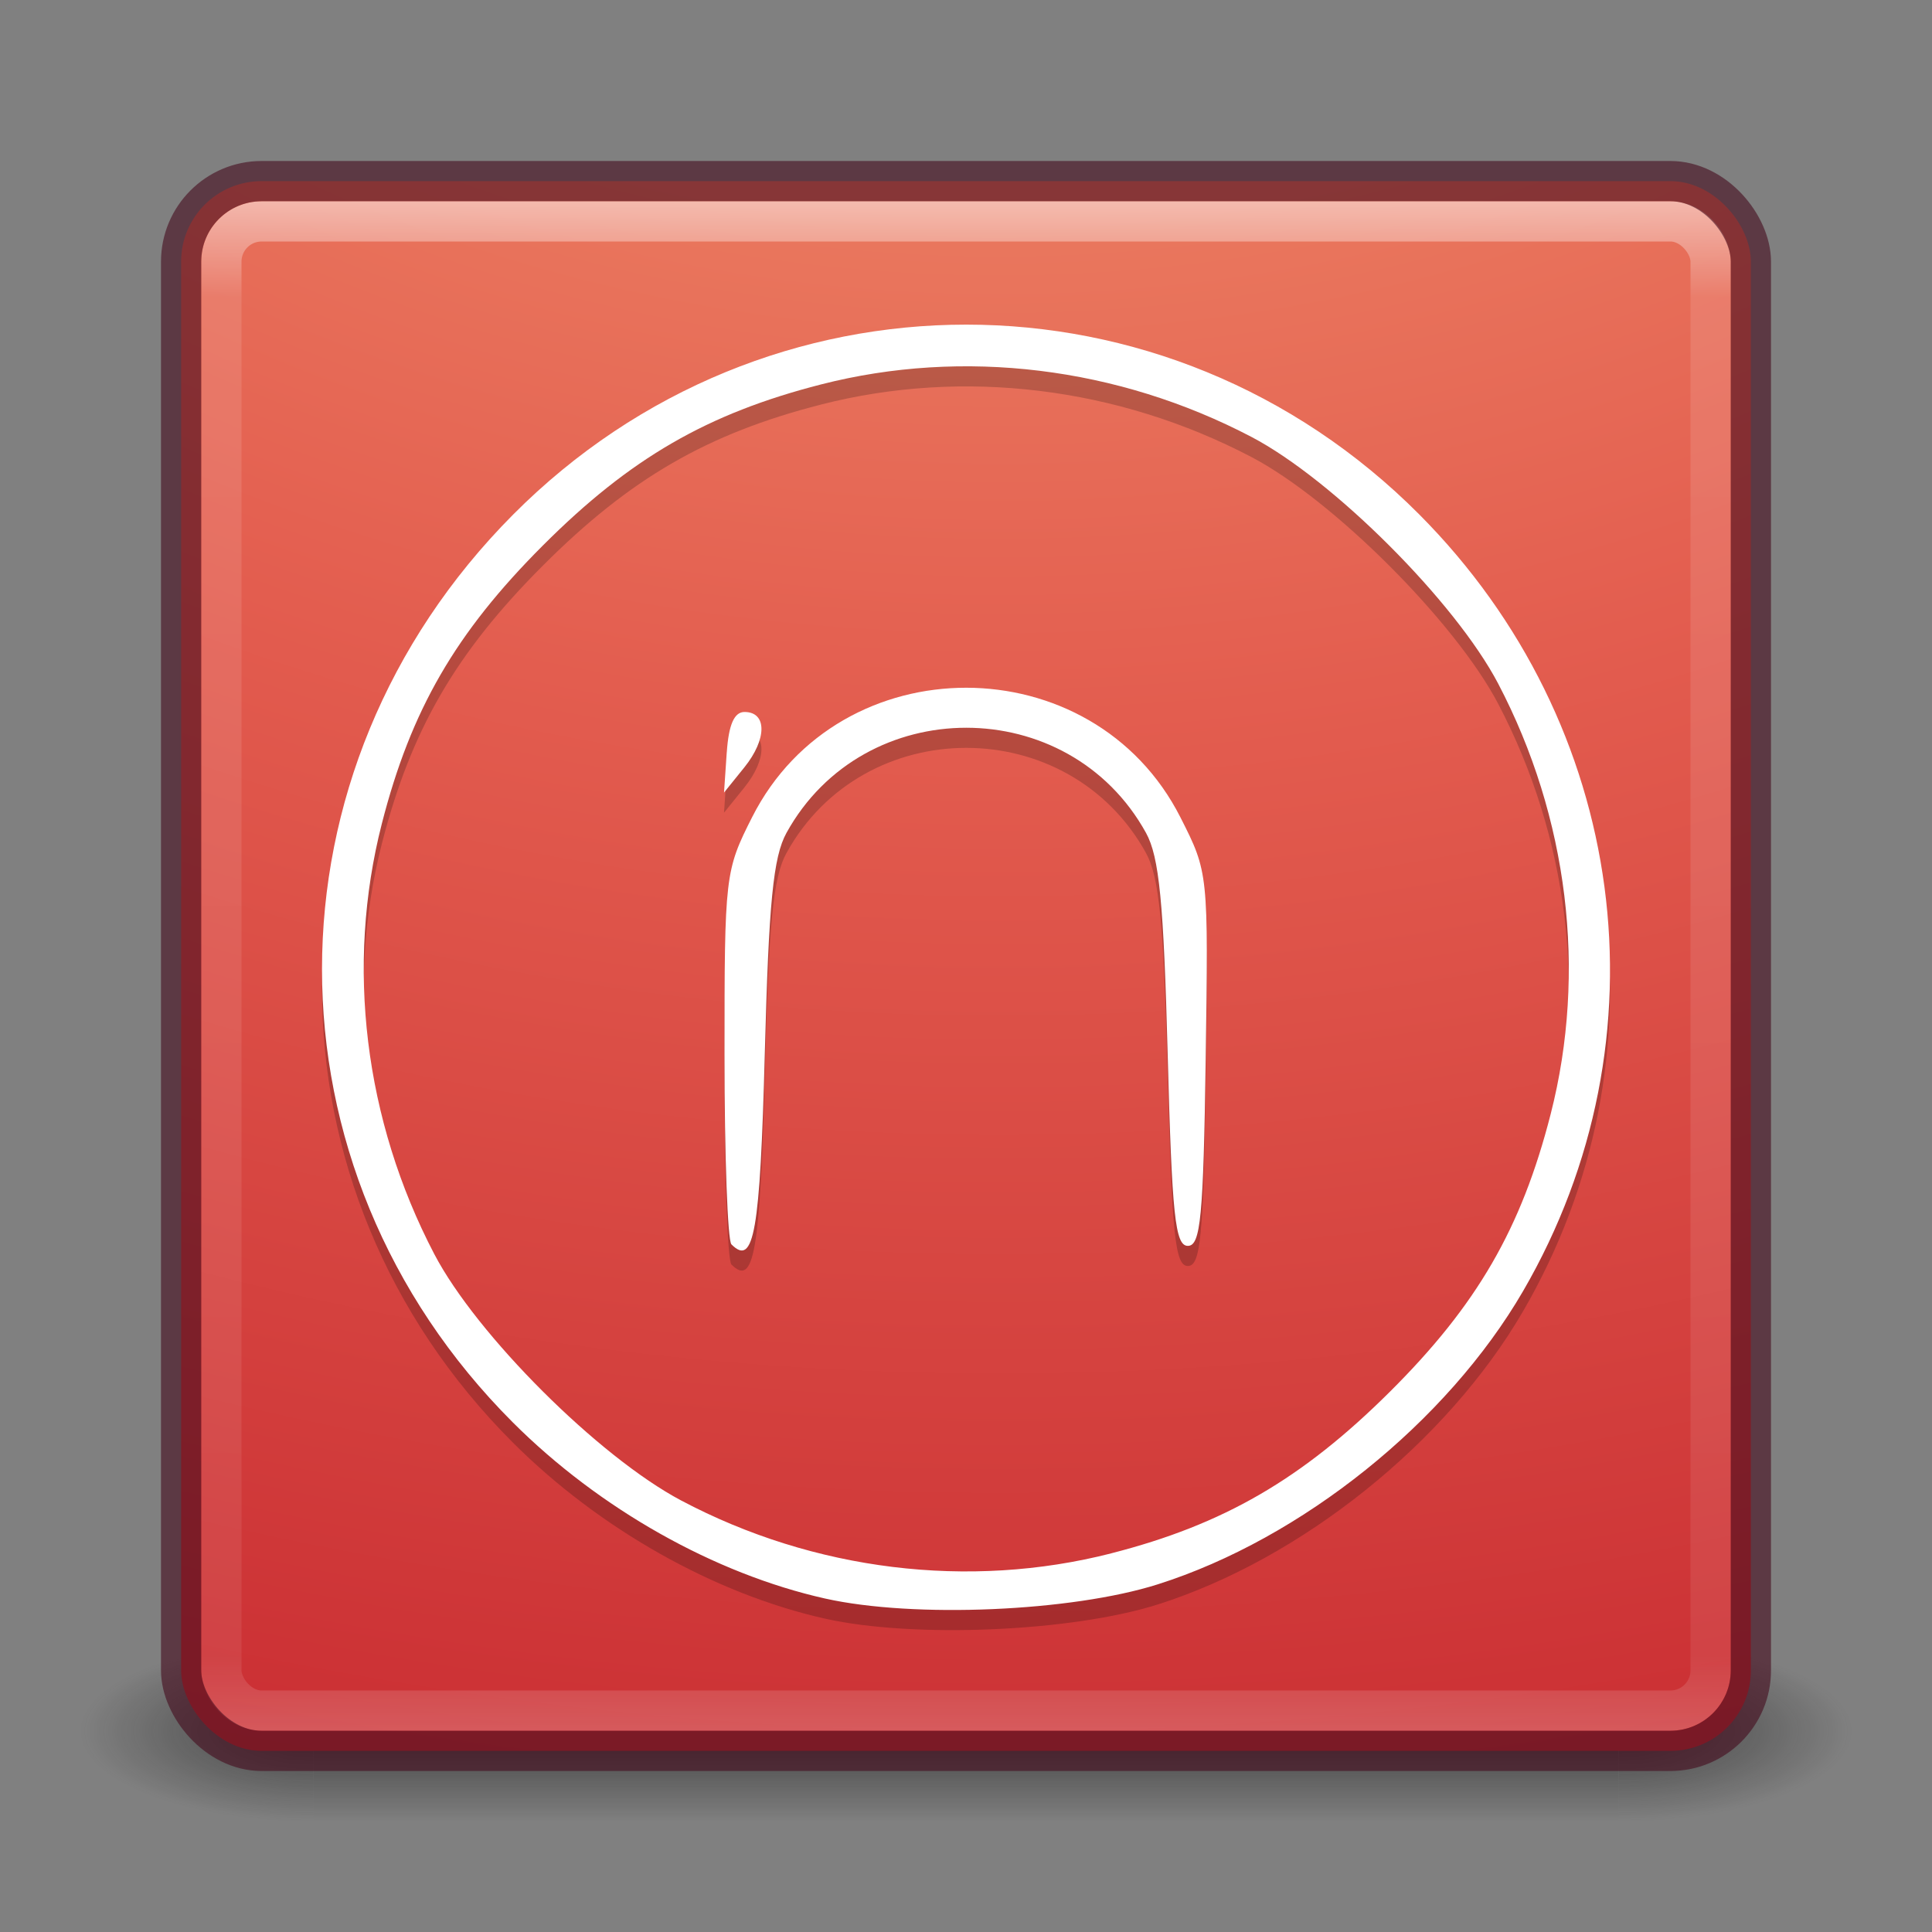 <?xml version="1.0" encoding="UTF-8" standalone="no"?>
<!-- Created with Inkscape (http://www.inkscape.org/) -->

<svg
   xmlns:dc="http://purl.org/dc/elements/1.1/"
   xmlns:cc="http://creativecommons.org/ns#"
   xmlns:rdf="http://www.w3.org/1999/02/22-rdf-syntax-ns#"
   xmlns:svg="http://www.w3.org/2000/svg"
   xmlns="http://www.w3.org/2000/svg"
   xmlns:xlink="http://www.w3.org/1999/xlink"
   xmlns:sodipodi="http://sodipodi.sourceforge.net/DTD/sodipodi-0.dtd"
   xmlns:inkscape="http://www.inkscape.org/namespaces/inkscape"
   version="1.1"
   width="48"
   height="48"
   id="svg6649"
   inkscape:version="0.48.4 r9939"
   sodipodi:docname="accessories-dictionary.svg">
  <rect width="100%" height="100%" fill="#808080" stroke="none"/>
  <sodipodi:namedview
     pagecolor="#ffffff"
     bordercolor="#666666"
     borderopacity="1"
     objecttolerance="10"
     gridtolerance="10"
     guidetolerance="10"
     inkscape:pageopacity="0"
     inkscape:pageshadow="2"
     inkscape:window-width="1855"
     inkscape:window-height="1056"
     id="namedview45"
     showgrid="false"
     inkscape:zoom="12.75"
     inkscape:cx="1.1696406"
     inkscape:cy="18.557989"
     inkscape:window-x="65"
     inkscape:window-y="24"
     inkscape:window-maximized="1"
     inkscape:current-layer="svg6649" />
  <defs
     id="defs6651">
    <linearGradient
       x1="167.983"
       y1="8.508"
       x2="167.983"
       y2="54.78"
       id="linearGradient5414"
       xlink:href="#linearGradient5803"
       gradientUnits="userSpaceOnUse"
       gradientTransform="matrix(0.711,0,0,0.711,-91.335,2.14)" />
    <linearGradient
       id="linearGradient5803">
      <stop
         id="stop5805"
         style="stop-color:#fff5ef;stop-opacity:1"
         offset="0" />
      <stop
         id="stop5807"
         style="stop-color:#fef8dd;stop-opacity:1"
         offset="1" />
    </linearGradient>
    <linearGradient
       x1="24"
       y1="5"
       x2="24"
       y2="43"
       id="linearGradient3058"
       xlink:href="#linearGradient3924-1"
       gradientUnits="userSpaceOnUse"
       gradientTransform="translate(4e-6,1)" />
    <linearGradient
       id="linearGradient3924-1">
      <stop
         id="stop3926-3"
         style="stop-color:#ffffff;stop-opacity:1"
         offset="0" />
      <stop
         id="stop3928-91"
         style="stop-color:#ffffff;stop-opacity:0.235"
         offset="0.063" />
      <stop
         id="stop3930-6"
         style="stop-color:#ffffff;stop-opacity:0.157"
         offset="0.951" />
      <stop
         id="stop3932-6"
         style="stop-color:#ffffff;stop-opacity:0.392"
         offset="1" />
    </linearGradient>
    <radialGradient
       cx="6.73"
       cy="9.957"
       r="12.672"
       fx="6.2"
       fy="9.957"
       id="radialGradient5521-1"
       xlink:href="#linearGradient2867-449-88-871-390-598-476-591-434-148-57-177-8-3-3-6-4-8-8-8"
       gradientUnits="userSpaceOnUse"
       gradientTransform="matrix(0,9.498,-11.66,0,140.931,-79.161)" />
    <linearGradient
       id="linearGradient2867-449-88-871-390-598-476-591-434-148-57-177-8-3-3-6-4-8-8-8">
      <stop
         id="stop3750-1-0-7-6-6-1-3-9"
         style="stop-color:#ffcd7d;stop-opacity:1"
         offset="0" />
      <stop
         id="stop3752-3-7-4-0-32-8-923-0"
         style="stop-color:#fc8f36;stop-opacity:1"
         offset="0.262" />
      <stop
         id="stop3754-1-8-5-2-7-6-7-1"
         style="stop-color:#e23a0e;stop-opacity:1"
         offset="0.705" />
      <stop
         id="stop3756-1-6-2-6-6-1-96-6"
         style="stop-color:#ac441f;stop-opacity:1"
         offset="1" />
    </linearGradient>
    <radialGradient
       cx="4.993"
       cy="43.5"
       r="2.5"
       fx="4.993"
       fy="43.5"
       id="radialGradient3013"
       xlink:href="#linearGradient3688-166-749"
       gradientUnits="userSpaceOnUse"
       gradientTransform="matrix(2.004,0,0,1.4,27.988,-17.4)" />
    <linearGradient
       id="linearGradient3688-166-749">
      <stop
         id="stop2883"
         style="stop-color:#181818;stop-opacity:1"
         offset="0" />
      <stop
         id="stop2885"
         style="stop-color:#181818;stop-opacity:0"
         offset="1" />
    </linearGradient>
    <radialGradient
       cx="4.993"
       cy="43.5"
       r="2.5"
       fx="4.993"
       fy="43.5"
       id="radialGradient3015"
       xlink:href="#linearGradient3688-464-309"
       gradientUnits="userSpaceOnUse"
       gradientTransform="matrix(2.004,0,0,1.4,-20.012,-104.4)" />
    <linearGradient
       id="linearGradient3688-464-309">
      <stop
         id="stop2889"
         style="stop-color:#181818;stop-opacity:1"
         offset="0" />
      <stop
         id="stop2891"
         style="stop-color:#181818;stop-opacity:0"
         offset="1" />
    </linearGradient>
    <linearGradient
       id="linearGradient3702-501-757">
      <stop
         id="stop2895"
         style="stop-color:#181818;stop-opacity:0"
         offset="0" />
      <stop
         id="stop2897"
         style="stop-color:#181818;stop-opacity:1"
         offset="0.5" />
      <stop
         id="stop2899"
         style="stop-color:#181818;stop-opacity:0"
         offset="1" />
    </linearGradient>
    <linearGradient
       x1="25.058"
       y1="47.028"
       x2="25.058"
       y2="39.999"
       id="linearGradient6647"
       xlink:href="#linearGradient3702-501-757"
       gradientUnits="userSpaceOnUse" />
    <linearGradient
       inkscape:collect="always"
       xlink:href="#linearGradient5803"
       id="linearGradient3023"
       gradientUnits="userSpaceOnUse"
       gradientTransform="matrix(0.711,0,0,0.711,-91.335,2.14)"
       x1="167.983"
       y1="8.508"
       x2="167.983"
       y2="54.78" />
    <linearGradient
       inkscape:collect="always"
       xlink:href="#linearGradient3924-1"
       id="linearGradient3029"
       gradientUnits="userSpaceOnUse"
       gradientTransform="translate(4e-6,6e-6)"
       x1="24"
       y1="5"
       x2="24"
       y2="43" />
    <radialGradient
       inkscape:collect="always"
       xlink:href="#linearGradient3242-2"
       id="radialGradient3032"
       gradientUnits="userSpaceOnUse"
       gradientTransform="matrix(0,9.498,-11.66,0,140.931,-80.161)"
       cx="6.73"
       cy="9.957"
       fx="6.2"
       fy="9.957"
       r="12.672" />
    <linearGradient
       id="linearGradient2346">
      <stop
         id="stop2348"
         style="stop-color:#eeeeee;stop-opacity:1"
         offset="0" />
      <stop
         id="stop2350"
         style="stop-color:#d9d9da;stop-opacity:1"
         offset="1" />
    </linearGradient>
    <linearGradient
       id="linearGradient3211">
      <stop
         id="stop3213"
         style="stop-color:#ffffff;stop-opacity:1"
         offset="0" />
      <stop
         id="stop3215"
         style="stop-color:#ffffff;stop-opacity:0"
         offset="1" />
    </linearGradient>
    <linearGradient
       id="linearGradient2490">
      <stop
         id="stop2492"
         style="stop-color:#791235;stop-opacity:1"
         offset="0" />
      <stop
         id="stop2494"
         style="stop-color:#dd3b27;stop-opacity:1"
         offset="1" />
    </linearGradient>
    <linearGradient
       id="linearGradient5048">
      <stop
         id="stop5050"
         style="stop-color:#000000;stop-opacity:0"
         offset="0" />
      <stop
         id="stop5056"
         style="stop-color:#000000;stop-opacity:1"
         offset="0.5" />
      <stop
         id="stop5052"
         style="stop-color:#000000;stop-opacity:0"
         offset="1" />
    </linearGradient>
    <linearGradient
       id="linearGradient5060">
      <stop
         id="stop5062"
         style="stop-color:#000000;stop-opacity:1"
         offset="0" />
      <stop
         id="stop5064"
         style="stop-color:#000000;stop-opacity:0"
         offset="1" />
    </linearGradient>
    <linearGradient
       id="linearGradient3242-2">
      <stop
         id="stop3244"
         style="stop-color:#f8b17e;stop-opacity:1"
         offset="0" />
      <stop
         id="stop3246-9"
         style="stop-color:#e35d4f;stop-opacity:1"
         offset="0.312" />
      <stop
         id="stop3248-3"
         style="stop-color:#c6262e;stop-opacity:1"
         offset="0.571" />
      <stop
         id="stop3250-9"
         style="stop-color:#690b54;stop-opacity:1"
         offset="1" />
    </linearGradient>
    <linearGradient
       x1="302.857"
       y1="366.648"
       x2="302.857"
       y2="609.505"
       id="linearGradient3231"
       xlink:href="#linearGradient5048"
       gradientUnits="userSpaceOnUse"
       gradientTransform="matrix(2.774,0,0,1.97,-1892.179,-872.885)" />
    <radialGradient
       cx="605.714"
       cy="486.648"
       r="117.143"
       fx="605.714"
       fy="486.648"
       id="radialGradient3233"
       xlink:href="#linearGradient5060"
       gradientUnits="userSpaceOnUse"
       gradientTransform="matrix(2.774,0,0,1.97,-1891.633,-872.885)" />
    <radialGradient
       cx="605.714"
       cy="486.648"
       r="117.143"
       fx="605.714"
       fy="486.648"
       id="radialGradient3235"
       xlink:href="#linearGradient5060"
       gradientUnits="userSpaceOnUse"
       gradientTransform="matrix(-2.774,0,0,1.97,112.762,-872.885)" />
    <radialGradient
       cx="17.949"
       cy="25.435"
       r="13.428"
       fx="17.949"
       fy="25.435"
       id="radialGradient3249"
       xlink:href="#linearGradient2346"
       gradientUnits="userSpaceOnUse"
       gradientTransform="matrix(-0.01,-2.257,3.564,-0.014,-45.604,71.758)" />
    <linearGradient
       x1="25.579"
       y1="-25.736"
       x2="25.579"
       y2="41.953"
       id="linearGradient3253"
       xlink:href="#linearGradient3211"
       gradientUnits="userSpaceOnUse"
       gradientTransform="matrix(1.327,0,0,1.333,-1.948,1.85)" />
    <radialGradient
       cx="39.651"
       cy="18.619"
       r="20.714"
       fx="39.651"
       fy="18.619"
       id="radialGradient3257"
       xlink:href="#linearGradient3242-2"
       gradientUnits="userSpaceOnUse"
       gradientTransform="matrix(0.062,3.943,-5.847,4.4854257e-7,101.768,-161.576)" />
    <linearGradient
       x1="24.009"
       y1="38.246"
       x2="24.009"
       y2="1"
       id="linearGradient3259"
       xlink:href="#linearGradient2490"
       gradientUnits="userSpaceOnUse"
       gradientTransform="matrix(1.36,0,0,1.352,-0.642,-0.528)" />
    <linearGradient
       x1="21.136"
       y1="40.885"
       x2="21.136"
       y2="35.298"
       id="linearGradient3263"
       xlink:href="#linearGradient2346"
       gradientUnits="userSpaceOnUse"
       gradientTransform="matrix(1.223,0,0,0.931,3.502,16.875)" />
    <radialGradient
       r="12.672"
       fy="9.957"
       fx="6.2"
       cy="9.957"
       cx="6.73"
       gradientTransform="matrix(0,13.394,-16.444,0,196.902,-114.894)"
       gradientUnits="userSpaceOnUse"
       id="radialGradient3038"
       xlink:href="#linearGradient3242-2"
       inkscape:collect="always" />
    <linearGradient
       y2="43"
       x2="24"
       y1="5"
       x1="24"
       gradientTransform="matrix(1.432,0,0,1.436,-2.378,-2.471)"
       gradientUnits="userSpaceOnUse"
       id="linearGradient3035"
       xlink:href="#linearGradient3924-2-2-5-8"
       inkscape:collect="always" />
    <linearGradient
       y2="39.151"
       x2="27.096"
       y1="10.881"
       x1="27.096"
       gradientTransform="matrix(1.41,0,0,1.41,0.391,-2.256)"
       gradientUnits="userSpaceOnUse"
       id="linearGradient3032"
       xlink:href="#linearGradient3895-9-0-3-5-2-0-4-9"
       inkscape:collect="always" />
    <linearGradient
       y2="54.78"
       x2="167.983"
       y1="8.508"
       x1="167.983"
       gradientTransform="translate(-130,1.759402e-6)"
       gradientUnits="userSpaceOnUse"
       id="linearGradient3028"
       xlink:href="#linearGradient5803-6"
       inkscape:collect="always" />
    <linearGradient
       gradientUnits="userSpaceOnUse"
       xlink:href="#linearGradient3702-501-757-8-4-1-1"
       id="linearGradient6394"
       y2="39.999"
       x2="25.058"
       y1="47.028"
       x1="25.058" />
    <linearGradient
       id="linearGradient3702-501-757-8-4-1-1">
      <stop
         offset="0"
         style="stop-color:#181818;stop-opacity:0"
         id="stop2895-8-9-9-1" />
      <stop
         offset="0.5"
         style="stop-color:#181818;stop-opacity:1"
         id="stop2897-7-8-7-7" />
      <stop
         offset="1"
         style="stop-color:#181818;stop-opacity:0"
         id="stop2899-4-5-1-5" />
    </linearGradient>
    <linearGradient
       id="linearGradient3688-464-309-9-2-4-2">
      <stop
         offset="0"
         style="stop-color:#181818;stop-opacity:1"
         id="stop2889-7-9-6-9" />
      <stop
         offset="1"
         style="stop-color:#181818;stop-opacity:0"
         id="stop2891-6-6-1-7" />
    </linearGradient>
    <radialGradient
       gradientTransform="matrix(2.004,0,0,1.4,-20.012,-104.4)"
       gradientUnits="userSpaceOnUse"
       xlink:href="#linearGradient3688-464-309-9-2-4-2"
       id="radialGradient3339-1-4"
       fy="43.5"
       fx="4.993"
       r="2.5"
       cy="43.5"
       cx="4.993" />
    <linearGradient
       id="linearGradient3688-166-749-4-0-3-8">
      <stop
         offset="0"
         style="stop-color:#181818;stop-opacity:1"
         id="stop2883-4-0-1-8" />
      <stop
         offset="1"
         style="stop-color:#181818;stop-opacity:0"
         id="stop2885-9-2-9-6" />
    </linearGradient>
    <radialGradient
       gradientTransform="matrix(2.004,0,0,1.4,27.988,-17.4)"
       gradientUnits="userSpaceOnUse"
       xlink:href="#linearGradient3688-166-749-4-0-3-8"
       id="radialGradient3337-2-2"
       fy="43.5"
       fx="4.993"
       r="2.5"
       cy="43.5"
       cx="4.993" />
    <linearGradient
       id="linearGradient2867-449-88-871-390-598-476-591-434-148-57-177-8-3-3-6-4-8-8-8-0">
      <stop
         offset="0"
         style="stop-color:#ffcd7d;stop-opacity:1"
         id="stop3750-1-0-7-6-6-1-3-9-0" />
      <stop
         offset="0.262"
         style="stop-color:#fc8f36;stop-opacity:1"
         id="stop3752-3-7-4-0-32-8-923-0-4" />
      <stop
         offset="0.705"
         style="stop-color:#e23a0e;stop-opacity:1"
         id="stop3754-1-8-5-2-7-6-7-1-0" />
      <stop
         offset="1"
         style="stop-color:#ac441f;stop-opacity:1"
         id="stop3756-1-6-2-6-6-1-96-6-1" />
    </linearGradient>
    <radialGradient
       gradientTransform="matrix(0,13.394,-16.444,0,196.902,-114.894)"
       gradientUnits="userSpaceOnUse"
       xlink:href="#linearGradient2867-449-88-871-390-598-476-591-434-148-57-177-8-3-3-6-4-8-8-8-0"
       id="radialGradient3402-7-1-6"
       fy="9.957"
       fx="6.2"
       r="12.672"
       cy="9.957"
       cx="6.73" />
    <linearGradient
       id="linearGradient3924-2-2-5-8">
      <stop
         offset="0"
         style="stop-color:#ffffff;stop-opacity:1"
         id="stop3926-9-4-9-6" />
      <stop
         offset="0.063"
         style="stop-color:#ffffff;stop-opacity:0.235"
         id="stop3928-9-8-6-5" />
      <stop
         offset="0.951"
         style="stop-color:#ffffff;stop-opacity:0.157"
         id="stop3930-3-5-1-7" />
      <stop
         offset="1"
         style="stop-color:#ffffff;stop-opacity:0.392"
         id="stop3932-8-0-4-8" />
    </linearGradient>
    <linearGradient
       gradientTransform="matrix(1.432,0,0,1.436,-2.378,-2.471)"
       gradientUnits="userSpaceOnUse"
       xlink:href="#linearGradient3924-2-2-5-8"
       id="linearGradient3381-5-4"
       y2="43"
       x2="24"
       y1="5"
       x1="24" />
    <linearGradient
       id="linearGradient3895-9-0-3-5-2-0-4-9">
      <stop
         offset="0"
         style="stop-color:#dc5639;stop-opacity:1"
         id="stop3897-0-5-7-89-6-6-7-0" />
      <stop
         offset="1"
         style="stop-color:#9d0f0f;stop-opacity:1"
         id="stop3899-8-7-06-3-8-3-8-0" />
    </linearGradient>
    <linearGradient
       gradientTransform="matrix(1.41,0,0,1.41,0.391,-2.256)"
       gradientUnits="userSpaceOnUse"
       xlink:href="#linearGradient3895-9-0-3-5-2-0-4-9"
       id="linearGradient5801"
       y2="39.151"
       x2="27.096"
       y1="10.881"
       x1="27.096" />
    <linearGradient
       id="linearGradient5803-6">
      <stop
         offset="0"
         style="stop-color:#fff5ef;stop-opacity:1"
         id="stop5805-6" />
      <stop
         offset="1"
         style="stop-color:#fef8dd;stop-opacity:1"
         id="stop5807-0" />
    </linearGradient>
    <linearGradient
       gradientTransform="translate(-130,1.759402e-6)"
       gradientUnits="userSpaceOnUse"
       xlink:href="#linearGradient5803-6"
       id="linearGradient5809"
       y2="54.78"
       x2="167.983"
       y1="8.508"
       x1="167.983" />
    <linearGradient
       inkscape:collect="always"
       xlink:href="#linearGradient3924-2-2-5-8"
       id="linearGradient3942"
       gradientUnits="userSpaceOnUse"
       gradientTransform="matrix(1.432,0,0,1.436,-104.81,6.034)"
       x1="24"
       y1="5"
       x2="24"
       y2="43" />
    <radialGradient
       inkscape:collect="always"
       xlink:href="#linearGradient3242-2"
       id="radialGradient3945"
       gradientUnits="userSpaceOnUse"
       gradientTransform="matrix(0,13.394,-16.444,0,94.471,-106.389)"
       cx="6.73"
       cy="9.957"
       fx="6.2"
       fy="9.957"
       r="12.672" />
  </defs>
  <g
     style="opacity:0.6"
     id="g3712-5"
     transform="matrix(1.158,0,0,0.643,-3.789,15.036)">
    <rect
       style="fill:url(#radialGradient3013);fill-opacity:1;stroke:none"
       id="rect2801-3"
       y="40"
       x="38"
       height="7"
       width="5" />
    <rect
       style="fill:url(#radialGradient3015);fill-opacity:1;stroke:none"
       id="rect3696-6"
       transform="scale(-1,-1)"
       y="-47"
       x="-10"
       height="7"
       width="5" />
    <rect
       style="fill:url(#linearGradient6647);fill-opacity:1;stroke:none"
       id="rect3700-4"
       y="40"
       x="10"
       height="7"
       width="28" />
  </g>
  <rect
     style="color:#000000;fill:url(#radialGradient3032);fill-opacity:1;fill-rule:nonzero;stroke:none;stroke-width:1;marker:none;visibility:visible;display:inline;overflow:visible;enable-background:accumulate"
     id="rect5505-21"
     y="4.5"
     x="4.5"
     ry="2"
     rx="2"
     height="39"
     width="39" />
  <rect
     style="opacity:0.5;fill:none;stroke:url(#linearGradient3029);stroke-width:1;stroke-linecap:round;stroke-linejoin:round;stroke-miterlimit:4;stroke-opacity:1;stroke-dasharray:none;stroke-dashoffset:0"
     id="rect6741"
     y="5.5"
     x="5.5"
     ry="1"
     rx="1"
     height="37"
     width="37" />
  <rect
     style="opacity:0.6;color:#000000;fill:none;stroke:#450a1d;stroke-width:1;stroke-linecap:round;stroke-linejoin:round;stroke-miterlimit:4;stroke-opacity:1;stroke-dasharray:none;stroke-dashoffset:0;marker:none;visibility:visible;display:inline;overflow:visible;enable-background:accumulate"
     id="rect5505-21-3-2"
     y="4.5"
     x="4.5"
     ry="2"
     rx="2"
     height="39"
     width="39" />
  <path
     inkscape:connector-curvature="0"
     id="path3865"
     d="M 20.503,40.216 C 17.752,39.6 14.886,37.984 12.739,35.837 6.417,29.514 6.421,19.645 12.748,13.285 c 6.261,-6.293 16.256,-6.293 22.517,0 5.179,5.205 6.221,13.017 2.575,19.293 -1.891,3.255 -5.503,6.153 -9.078,7.285 -2.142,0.678 -6.057,0.845 -8.258,0.353 z m 7.108,-1.125 c 2.785,-0.712 4.74,-1.845 6.917,-4.01 2.169,-2.157 3.272,-4.061 3.999,-6.906 0.903,-3.531 0.434,-7.37 -1.305,-10.69 -1.064,-2.03 -4.1,-5.066 -6.13,-6.13 -3.32,-1.74 -7.16,-2.208 -10.69,-1.305 -2.827,0.723 -4.747,1.834 -6.914,4.002 -2.168,2.168 -3.279,4.087 -4.002,6.914 -0.902,3.528 -0.435,7.363 1.303,10.69 1.049,2.008 4.085,5.038 6.136,6.124 3.297,1.745 7.145,2.217 10.686,1.312 z m -9.439,-7.675 c -0.095,-0.095 -0.172,-2.216 -0.172,-4.715 0,-4.46 0.013,-4.568 0.688,-5.902 2.172,-4.288 8.467,-4.282 10.641,0.011 0.693,1.368 0.693,1.374 0.626,6.006 -0.057,3.924 -0.126,4.637 -0.443,4.637 -0.316,0 -0.395,-0.751 -0.501,-4.755 -0.1,-3.783 -0.21,-4.908 -0.539,-5.506 -1.921,-3.482 -7.011,-3.482 -8.932,0 -0.329,0.597 -0.44,1.722 -0.539,5.485 -0.117,4.437 -0.268,5.3 -0.829,4.739 z M 18.057,19.19 c 0.047,-0.688 0.185,-1.001 0.44,-1.001 0.563,0 0.561,0.675 -0.004,1.376 l -0.505,0.626 0.068,-1.001 z"
     style="fill:#000000;fill-opacity:1;opacity:0.2" />
  <path
     style="fill:#ffffff;fill-opacity:1"
     d="M 20.503,39.716 C 17.752,39.1 14.886,37.484 12.739,35.337 6.417,29.014 6.421,19.145 12.748,12.785 c 6.261,-6.293 16.256,-6.293 22.517,0 5.179,5.205 6.221,13.017 2.575,19.293 -1.891,3.255 -5.503,6.153 -9.078,7.285 -2.142,0.678 -6.057,0.845 -8.258,0.353 z m 7.108,-1.125 c 2.785,-0.712 4.74,-1.845 6.917,-4.01 2.169,-2.157 3.272,-4.061 3.999,-6.906 0.903,-3.531 0.434,-7.37 -1.305,-10.69 -1.064,-2.03 -4.1,-5.066 -6.13,-6.13 -3.32,-1.74 -7.16,-2.208 -10.69,-1.305 -2.827,0.723 -4.747,1.834 -6.914,4.002 -2.168,2.168 -3.279,4.087 -4.002,6.914 -0.902,3.528 -0.435,7.363 1.303,10.69 1.049,2.008 4.085,5.038 6.136,6.124 3.297,1.745 7.145,2.217 10.686,1.312 z m -9.439,-7.675 c -0.095,-0.095 -0.172,-2.216 -0.172,-4.715 0,-4.46 0.013,-4.568 0.688,-5.902 2.172,-4.288 8.467,-4.282 10.641,0.011 0.693,1.368 0.693,1.374 0.626,6.006 -0.057,3.924 -0.126,4.637 -0.443,4.637 -0.316,0 -0.395,-0.751 -0.501,-4.755 -0.1,-3.783 -0.21,-4.908 -0.539,-5.506 -1.921,-3.482 -7.011,-3.482 -8.932,0 -0.329,0.597 -0.44,1.722 -0.539,5.485 -0.117,4.437 -0.268,5.3 -0.829,4.739 z M 18.057,18.69 c 0.047,-0.688 0.185,-1.001 0.44,-1.001 0.563,0 0.561,0.675 -0.004,1.376 l -0.505,0.626 0.068,-1.001 z"
     id="path2996"
     inkscape:connector-curvature="0" />
</svg>
